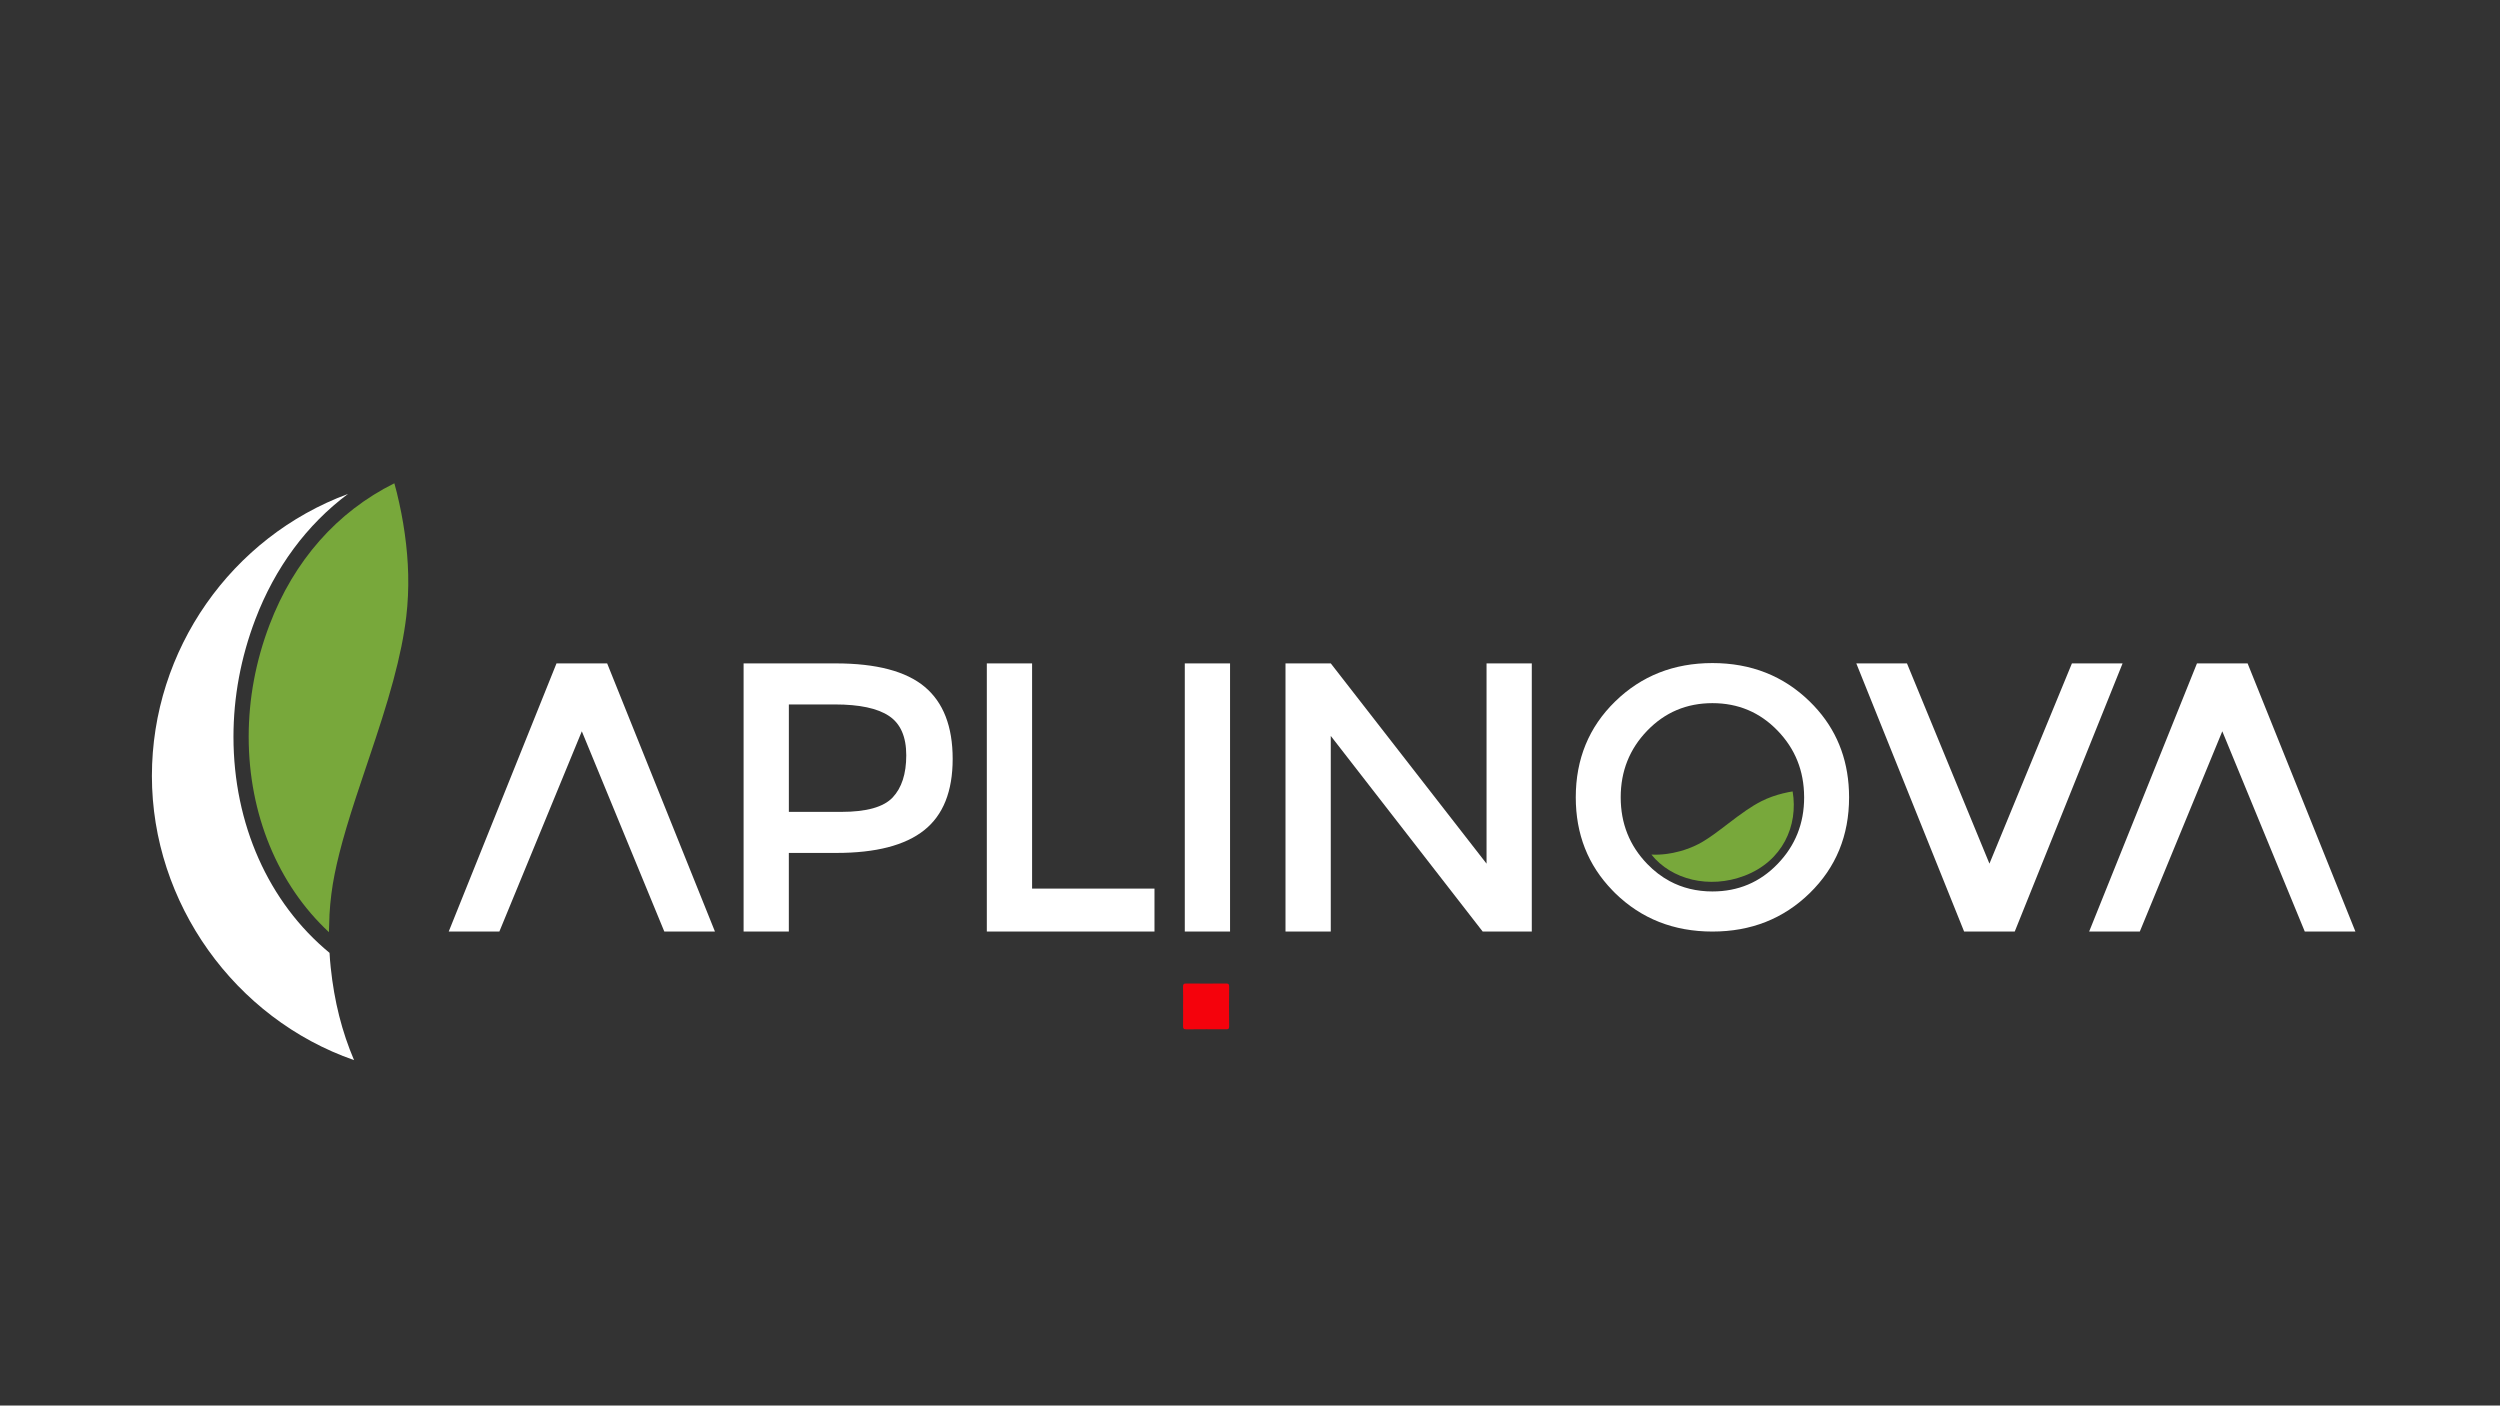 <?xml version="1.0" encoding="utf-8"?>
<!-- Generator: Adobe Illustrator 24.1.0, SVG Export Plug-In . SVG Version: 6.00 Build 0)  -->
<svg version="1.1" id="Layer_1" xmlns="http://www.w3.org/2000/svg" xmlns:xlink="http://www.w3.org/1999/xlink" x="0px" y="0px"
	 viewBox="0 0 1366 768" style="enable-background:new 0 0 1366 768;" xml:space="preserve">
<rect x="0" y="0" width="1366" height="768" fill="#333333" stroke="none"/>
<style type="text/css">
	.st0{fill:#FFFFFF;}
	.st1{fill:#78A83B;}
	.st2{fill-rule:evenodd;clip-rule:evenodd;fill:#F5020C;}
</style>
<path class="st0" d="M505.24,375.27c10.2,8.52,15.3,21.66,15.3,39.41c0,17.75-5.21,30.75-15.62,38.99
	c-10.41,8.25-26.38,12.37-47.9,12.37h-26V509H406.3V362.48h50.31C478.83,362.48,495.04,366.75,505.24,375.27z M487.74,435.75
	c4.95-5.25,7.44-12.93,7.44-23.07c0-10.13-3.14-17.29-9.43-21.48c-6.29-4.2-16.14-6.29-29.56-6.29h-25.16v58.7h28.72
	C473.45,443.61,482.78,440.99,487.74,435.75z"/>
<path class="st0" d="M539.2,509V362.48h24.73v123.05h66.88V509H539.2z"/>
<path class="st0" d="M647.37,362.48h24.73V509h-24.73V362.48z"/>
<path class="st0" d="M812.24,362.48h24.73V509h-26.83L727.13,402.1V509H702.4V362.48h24.74l85.11,109.42V362.48z"/>
<path class="st0" d="M1100.85,509h-27.66l-58.91-146.53h27.68l45.07,109.42l45.07-109.42h27.68L1100.85,509z"/>
<path class="st0" d="M1200.42,362.48h27.67L1287,509h-27.67l-45.07-109.42L1169.19,509h-27.68L1200.42,362.48z"/>
<path class="st0" d="M1010.06,428.73c-1.43-17.86-8.5-33.01-21.23-45.43c-14.33-14-32.06-21-53.16-21c-21.1,0-38.84,7-53.17,21
	c-14.34,14-21.5,31.46-21.5,52.36c0,20.12,6.65,37.02,19.94,50.74c0.51,0.53,1.02,1.07,1.56,1.6c14.33,14.01,32.07,21,53.17,21
	c21.11,0,38.83-7,53.16-21c14.34-14,21.51-31.45,21.51-52.35C1010.34,433.29,1010.24,430.99,1010.06,428.73z M971.27,472.07
	c-9.66,10.02-21.53,15.02-35.6,15.02c-8.64,0-16.45-1.91-23.44-5.68c-4.38-2.38-8.44-5.47-12.17-9.34
	c-9.68-10.01-14.51-22.14-14.51-36.42c0-14.27,4.83-26.41,14.51-36.43c9.67-10.01,21.54-15.02,35.61-15.02
	c14.07,0,25.94,5.01,35.6,15.02c9.6,9.93,14.43,21.97,14.5,36.1c0,0.12,0.01,0.22,0.01,0.33
	C985.79,449.93,980.95,462.06,971.27,472.07z"/>
<path class="st0" d="M304.07,362.48h27.68L390.65,509h-27.67l-45.07-109.42L272.85,509h-27.67L304.07,362.48z"/>
<path class="st1" d="M974.21,433.5c-2,0.5-3.97,1.07-5.91,1.77c-1.98,0.71-3.92,1.53-5.78,2.47c-2.9,1.46-5.64,3.17-8.3,4.98
	c-3.29,2.23-6.43,4.62-9.58,7.02c-2.81,2.14-5.61,4.3-8.5,6.36c-1.85,1.32-3.74,2.59-5.7,3.76c-1.63,0.98-3.34,1.85-5.09,2.62
	c-0.71,0.31-1.43,0.61-2.16,0.88c-1.64,0.65-3.32,1.21-5.03,1.69c-5.24,1.45-10.51,2.16-15.83,1.89
	c10.95,13.68,31.55,18.92,50.84,11.58c20.8-7.92,29.5-27.3,26.33-46.08C978.61,432.54,976.23,433.01,974.21,433.5z"/>
<path class="st2" d="M646.44,549.74c0-3.49,0.09-7.01-0.04-10.5c-0.04-1.55,0.49-1.88,1.92-1.85c7.16,0.06,14.31,0.06,21.47,0
	c1.34,0,1.82,0.24,1.82,1.73c-0.09,7.23-0.09,14.44,0,21.7c0,1.34-0.45,1.61-1.7,1.58c-7.23-0.03-14.45-0.06-21.69,0.03
	c-1.61,0.03-1.83-0.57-1.8-1.97C646.5,556.9,646.44,553.32,646.44,549.74z"/>
<path class="st0" d="M83,424c0,69.34,45.21,132.56,110.46,155.25c-6.64-15.54-10.82-32.12-12.75-50.55
	c-0.29-2.66-0.5-5.36-0.65-8.06c-33.37-27.49-52.49-70.47-52.49-118.07c0-21.72,4.02-43.3,11.94-64.13
	c10.79-28.34,28.16-51.8,50.64-68.56C126.44,293.45,83,355,83,424z"/>
<path class="st1" d="M189.21,452.52c3.3-11.14,7.06-22.29,10.69-33.07l1.73-5.15c5.01-14.9,9.47-28.39,13.27-42.5
	c3.58-13.29,5.83-24.39,7.09-34.94c0.87-7.45,1.23-15.16,1.05-22.91c-0.17-7.19-0.8-14.75-1.89-22.46
	c-1.02-7.31-2.49-14.87-4.36-22.46c-0.41-1.66-0.85-3.31-1.32-4.96c-31.29,15.57-54.85,42.26-68.2,77.34
	c-7.56,19.87-11.39,40.45-11.39,61.17c0,42.17,15.94,80.82,43.87,106.77l0.01-1.12c0.03-1.98,0.09-3.92,0.19-5.84l0.04-1.05
	c0.01-0.55,0.03-1.15,0.05-1.73c0.42-7.39,1.35-14.73,2.77-21.84C184.33,470.19,186.36,462.17,189.21,452.52z"/>
</svg>
